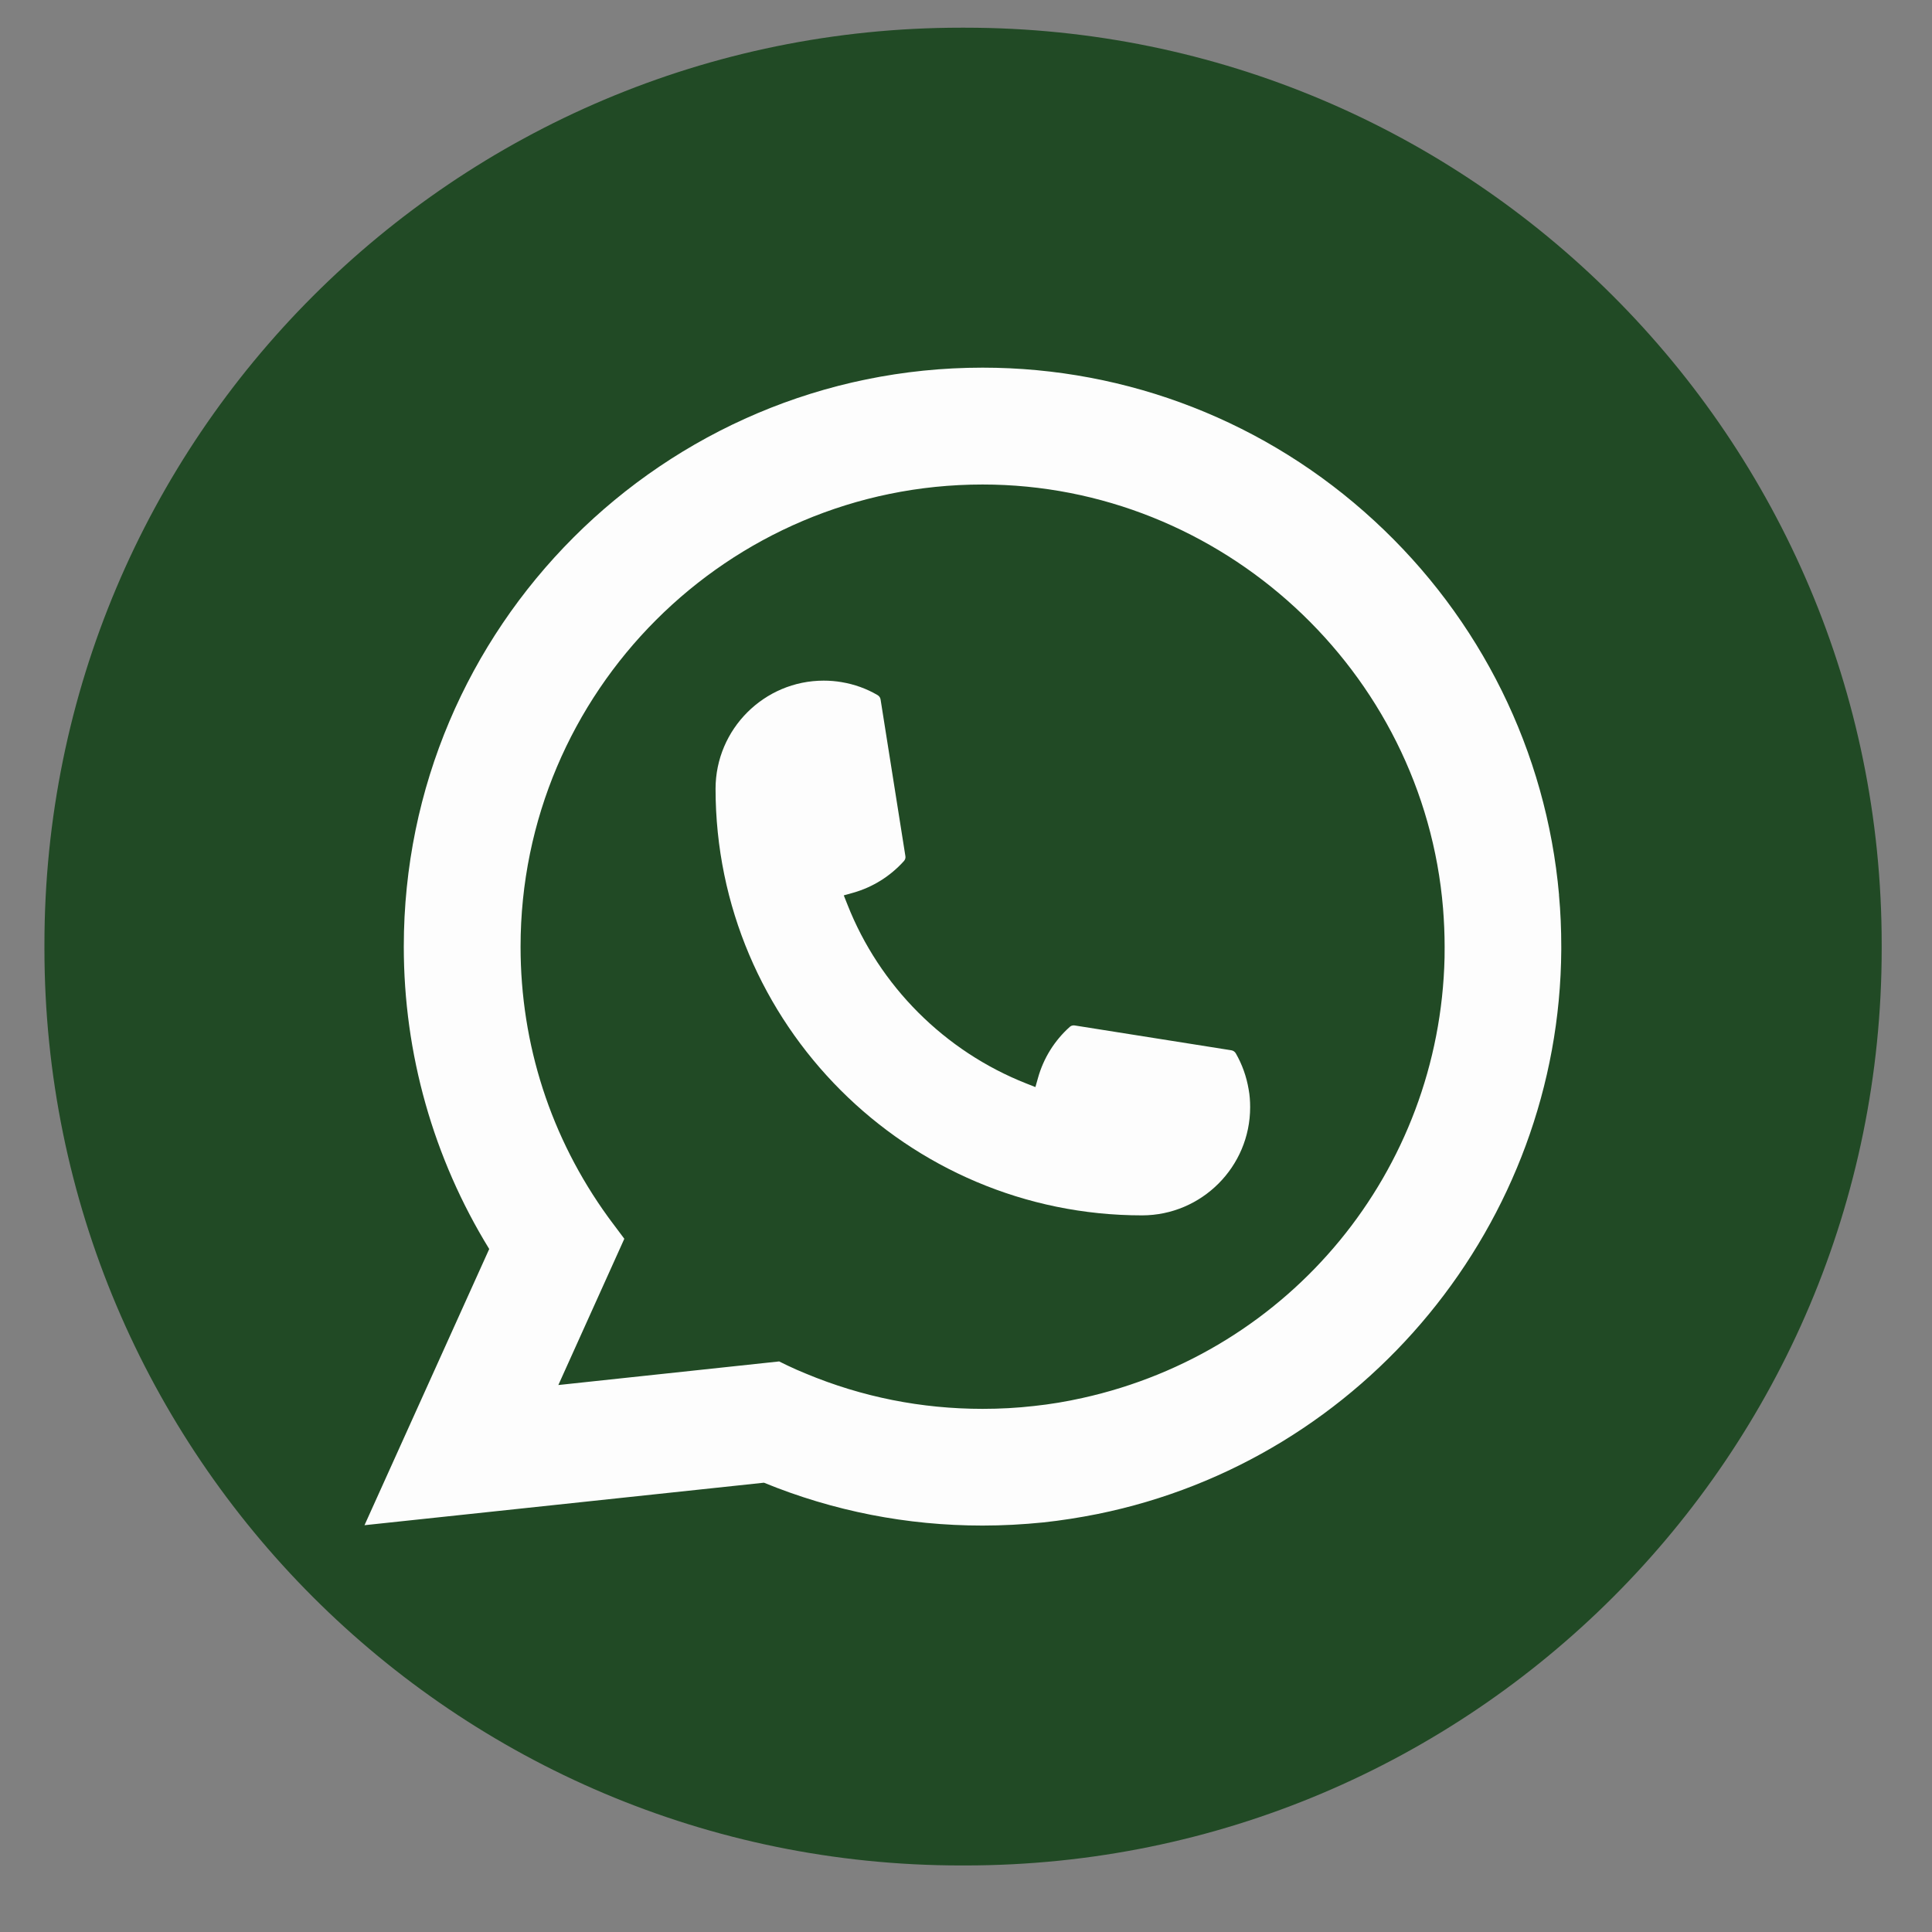 <svg width="27" height="27" viewBox="0 0 27 27" fill="none" xmlns="http://www.w3.org/2000/svg">
<rect x="0" y="0" width="27" height="27" fill="#808080" stroke="none"/>
<path d="M13.488 0.387H13.43C6.355 0.387 0.621 6.123 0.621 13.199V13.258C0.621 20.334 6.355 26.07 13.43 26.07H13.488C20.562 26.07 26.297 20.334 26.297 13.258V13.199C26.297 6.123 20.562 0.387 13.488 0.387Z" fill="#214A25"/>
<path d="M15.961 16.985C12.675 16.985 10.001 14.309 10 11.023C10.001 10.189 10.68 9.512 11.511 9.512C11.596 9.512 11.681 9.519 11.762 9.533C11.94 9.563 12.109 9.623 12.264 9.714C12.287 9.728 12.302 9.749 12.306 9.774L12.653 11.964C12.658 11.99 12.649 12.015 12.632 12.034C12.441 12.246 12.196 12.399 11.924 12.476L11.792 12.513L11.842 12.639C12.29 13.78 13.202 14.692 14.343 15.142L14.47 15.192L14.507 15.061C14.584 14.788 14.736 14.543 14.949 14.352C14.964 14.337 14.985 14.33 15.005 14.33C15.01 14.33 15.014 14.33 15.02 14.331L17.209 14.678C17.235 14.683 17.256 14.697 17.27 14.72C17.36 14.876 17.42 15.046 17.45 15.224C17.465 15.303 17.471 15.387 17.471 15.474C17.471 16.306 16.794 16.984 15.961 16.985Z" fill="#FDFDFD"/>
<path d="M21.788 12.507C21.611 10.504 20.693 8.646 19.204 7.276C17.707 5.897 15.764 5.138 13.732 5.138C9.272 5.138 5.643 8.768 5.643 13.229C5.643 14.726 6.056 16.185 6.837 17.455L5.094 21.315L10.676 20.721C11.646 21.118 12.674 21.32 13.731 21.32C14.009 21.32 14.294 21.305 14.58 21.276C14.832 21.249 15.086 21.209 15.336 21.159C19.071 20.404 21.798 17.088 21.819 13.272V13.229C21.819 12.986 21.809 12.743 21.787 12.507H21.788ZM10.891 19.026L7.803 19.356L8.725 17.312L8.54 17.065C8.527 17.047 8.513 17.029 8.498 17.008C7.697 15.902 7.275 14.596 7.275 13.23C7.275 9.668 10.171 6.771 13.732 6.771C17.067 6.771 19.894 9.374 20.167 12.697C20.181 12.875 20.189 13.054 20.189 13.231C20.189 13.281 20.189 13.331 20.188 13.384C20.119 16.363 18.039 18.893 15.128 19.537C14.905 19.587 14.678 19.625 14.451 19.649C14.216 19.676 13.974 19.689 13.733 19.689C12.878 19.689 12.047 19.524 11.261 19.196C11.174 19.161 11.089 19.123 11.009 19.085L10.892 19.028L10.891 19.026Z" fill="#FDFDFD"/>
</svg>
